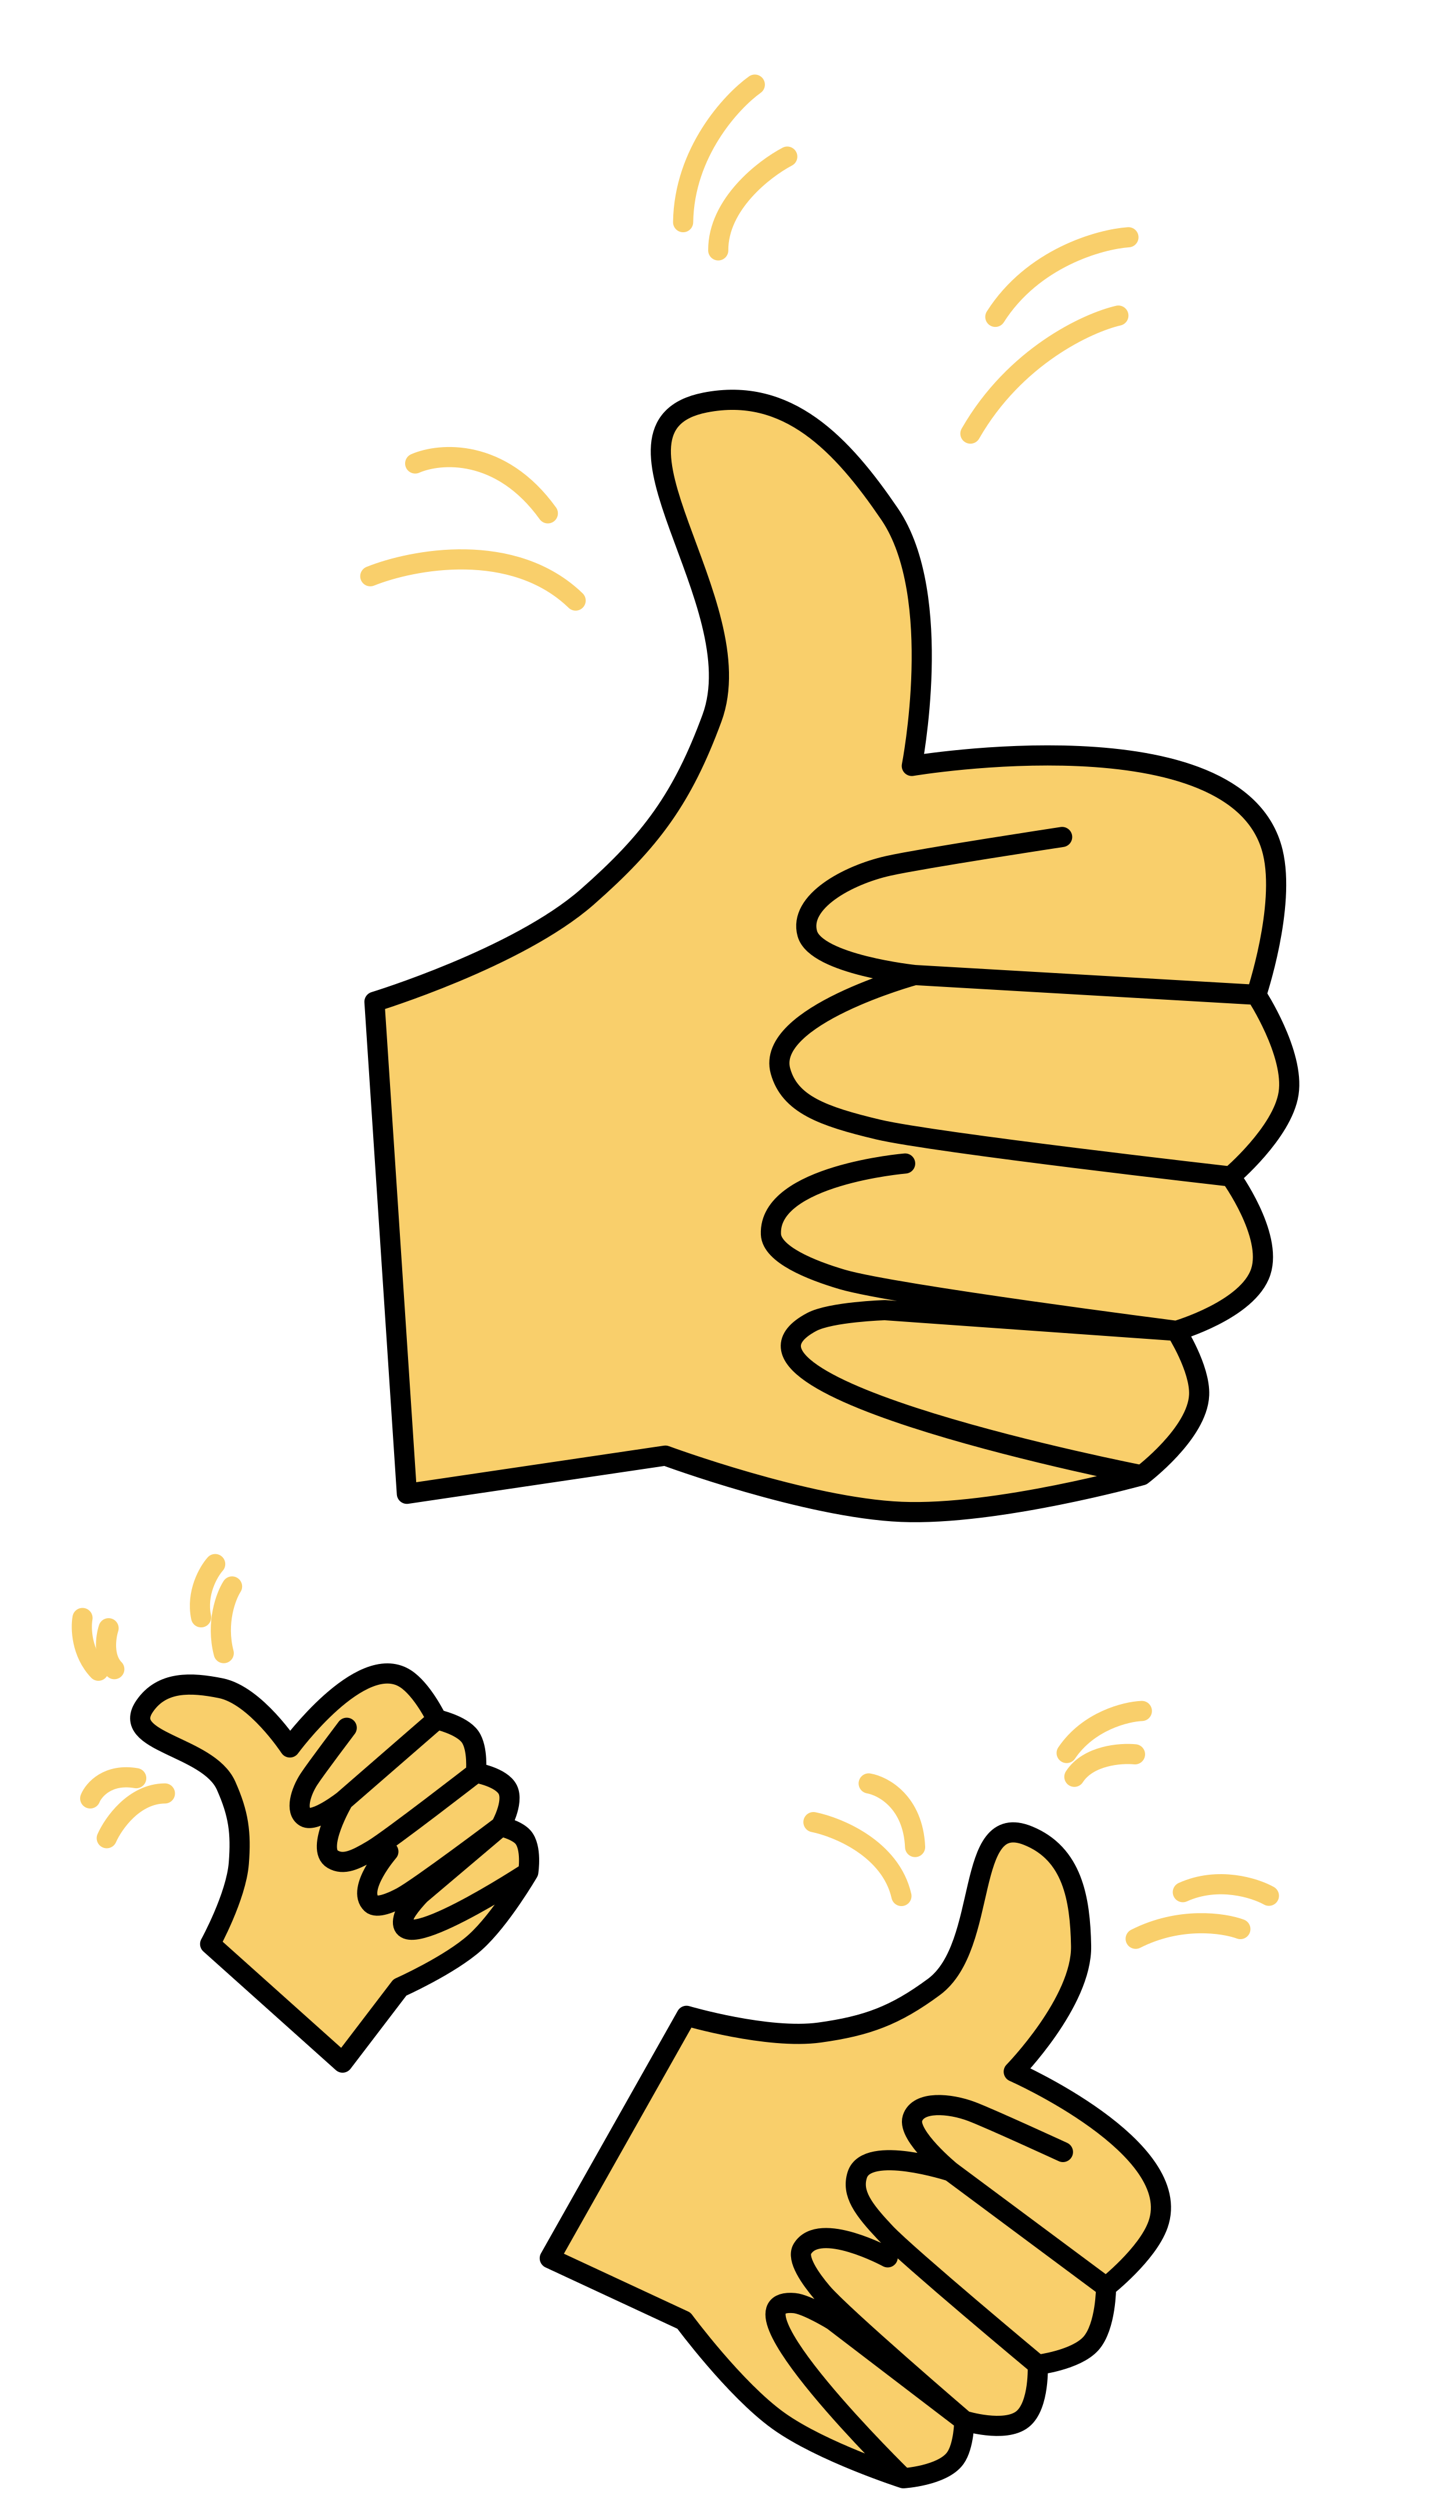 <svg width="72" height="124" viewBox="0 0 72 124" fill="none" xmlns="http://www.w3.org/2000/svg">
<g clipPath="url(#clip0_2366_54217)">
<path d="M18.581 49.694C18.581 49.694 25.684 47.525 29.138 44.493C32.31 41.708 33.864 39.591 35.326 35.631C37.444 29.892 28.98 21.158 34.981 19.97C39.082 19.159 41.792 22.047 44.145 25.503C46.902 29.55 45.245 37.994 45.245 37.994C45.245 37.994 61.461 35.274 63.155 42.262C63.811 44.969 62.34 49.347 62.34 49.347C62.34 49.347 64.246 52.254 63.94 54.242C63.642 56.181 61.066 58.361 61.066 58.361C61.066 58.361 63.161 61.246 62.561 63.085C61.941 64.985 58.368 66.017 58.368 66.017C58.368 66.017 59.56 67.881 59.502 69.199C59.42 71.108 56.661 73.181 56.661 73.181C56.661 73.181 49.437 75.193 44.727 74.996C40.03 74.8 33.017 72.206 33.017 72.206L20.19 74.1L18.581 49.694Z" fill="#F9CF6B"/>
<path d="M62.34 49.347C62.34 49.347 63.811 44.969 63.155 42.262C61.461 35.274 45.245 37.994 45.245 37.994C45.245 37.994 46.902 29.55 44.145 25.503C41.792 22.047 39.082 19.159 34.981 19.97C28.98 21.158 37.444 29.892 35.326 35.631C33.864 39.591 32.31 41.708 29.138 44.493C25.684 47.525 18.581 49.694 18.581 49.694L20.19 74.1L33.017 72.206C33.017 72.206 40.03 74.8 44.727 74.996C49.437 75.193 56.661 73.181 56.661 73.181M62.34 49.347L45.394 48.367M62.34 49.347C62.34 49.347 64.246 52.254 63.94 54.242C63.642 56.181 61.066 58.361 61.066 58.361M45.394 48.367C45.394 48.367 40.492 47.849 40.06 46.312C39.616 44.729 42.073 43.402 44.063 42.954C45.756 42.573 52.704 41.519 52.704 41.519M45.394 48.367C45.394 48.367 37.971 50.393 38.727 53.128C39.183 54.775 40.813 55.372 43.569 56.029C46.324 56.685 61.066 58.361 61.066 58.361M61.066 58.361C61.066 58.361 63.161 61.246 62.561 63.085C61.941 64.985 58.368 66.017 58.368 66.017M58.368 66.017C58.368 66.017 44.381 64.23 41.796 63.468C40.225 63.005 38.296 62.221 38.254 61.224C38.129 58.287 44.914 57.716 44.914 57.716M58.368 66.017C58.368 66.017 59.56 67.881 59.502 69.199C59.42 71.108 56.661 73.181 56.661 73.181M58.368 66.017L43.908 64.99C43.908 64.99 41.22 65.074 40.273 65.58C34.236 68.809 56.661 73.181 56.661 73.181" stroke="black" strokeWidth="0.566" stroke-linecap="round" stroke-linejoin="round"/>
<path d="M55.994 11.769C54.565 11.869 51.243 12.799 49.389 15.718" stroke="#F9CF6B" strokeWidth="1.133" stroke-linecap="round" stroke-linejoin="round"/>
<path d="M37.455 4.198C36.29 5.031 33.947 7.563 33.897 11.021" stroke="#F9CF6B" strokeWidth="1.133" stroke-linecap="round" stroke-linejoin="round"/>
<path d="M55.495 15.655C53.963 16.008 50.35 17.674 48.152 21.509" stroke="#F9CF6B" strokeWidth="1.133" stroke-linecap="round" stroke-linejoin="round"/>
<path d="M39.065 7.769C37.917 8.37 35.625 10.141 35.64 12.42" stroke="#F9CF6B" strokeWidth="1.133" stroke-linecap="round" stroke-linejoin="round"/>
<path d="M18.374 28.585C20.479 27.741 25.464 26.801 28.563 29.791" stroke="#F9CF6B" strokeWidth="1.133" stroke-linecap="round" stroke-linejoin="round"/>
<path d="M20.602 22.991C21.82 22.46 24.841 22.213 27.184 25.464" stroke="#F9CF6B" strokeWidth="1.133" stroke-linecap="round" stroke-linejoin="round"/>
<path d="M34.065 99.995C34.065 99.995 38.097 101.181 40.67 100.824C43.032 100.496 44.423 99.979 46.339 98.564C49.116 96.513 47.81 89.755 51.018 91.061C53.21 91.954 53.6 94.161 53.645 96.525C53.698 99.294 50.303 102.766 50.303 102.766C50.303 102.766 58.82 106.526 57.461 110.353C56.934 111.836 54.884 113.446 54.884 113.446C54.884 113.446 54.888 115.411 54.128 116.255C53.387 117.077 51.494 117.306 51.494 117.306C51.494 117.306 51.594 119.32 50.741 120.002C49.86 120.706 47.85 120.082 47.85 120.082C47.85 120.082 47.838 121.333 47.403 121.937C46.774 122.813 44.827 122.934 44.827 122.934C44.827 122.934 40.785 121.636 38.617 120.078C36.454 118.524 33.937 115.117 33.937 115.117L27.28 112.021L34.065 99.995Z" fill="#F9CF6B"/>
<path d="M54.884 113.446C54.884 113.446 56.934 111.836 57.461 110.353C58.82 106.526 50.303 102.766 50.303 102.766C50.303 102.766 53.698 99.294 53.645 96.525C53.6 94.161 53.21 91.954 51.018 91.061C47.81 89.755 49.116 96.513 46.339 98.564C44.423 99.979 43.032 100.496 40.67 100.824C38.097 101.181 34.065 99.995 34.065 99.995L27.28 112.021L33.937 115.117C33.937 115.117 36.454 118.524 38.617 120.078C40.785 121.636 44.827 122.934 44.827 122.934M54.884 113.446L47.167 107.71M54.884 113.446C54.884 113.446 54.888 115.411 54.128 116.255C53.387 117.077 51.494 117.306 51.494 117.306M47.167 107.71C47.167 107.71 45.007 105.941 45.277 105.081C45.556 104.195 47.13 104.333 48.21 104.74C49.129 105.087 52.744 106.751 52.744 106.751M47.167 107.71C47.167 107.71 43.026 106.358 42.539 107.885C42.245 108.804 42.832 109.593 43.933 110.761C45.035 111.928 51.494 117.306 51.494 117.306M51.494 117.306C51.494 117.306 51.594 119.32 50.741 120.002C49.86 120.706 47.85 120.082 47.85 120.082M47.85 120.082C47.85 120.082 41.782 114.886 40.794 113.722C40.194 113.015 39.523 112.044 39.811 111.561C40.66 110.135 44.048 111.976 44.048 111.976M47.85 120.082C47.85 120.082 47.838 121.333 47.403 121.937C46.774 122.813 44.827 122.934 44.827 122.934M47.85 120.082L41.323 115.098C41.323 115.098 40.025 114.301 39.42 114.246C35.564 113.892 44.827 122.934 44.827 122.934" stroke="black" strokeWidth="0.566" stroke-linecap="round" stroke-linejoin="round"/>
<path d="M62.964 94.04C62.27 93.65 60.444 93.07 58.693 93.861" stroke="#F9CF6B" strokeWidth="1.133" stroke-linecap="round" stroke-linejoin="round"/>
<path d="M56.66 84.873C55.865 84.905 54.005 85.367 52.928 86.958" stroke="#F9CF6B" strokeWidth="1.133" stroke-linecap="round" stroke-linejoin="round"/>
<path d="M61.548 95.692C60.729 95.39 58.543 95.062 56.353 96.174" stroke="#F9CF6B" strokeWidth="1.133" stroke-linecap="round" stroke-linejoin="round"/>
<path d="M56.32 87.023C55.603 86.952 53.998 87.076 53.311 88.139" stroke="#F9CF6B" strokeWidth="1.133" stroke-linecap="round" stroke-linejoin="round"/>
<path d="M40.364 90.386C41.599 90.636 44.202 91.718 44.73 94.052" stroke="#F9CF6B" strokeWidth="1.133" stroke-linecap="round" stroke-linejoin="round"/>
<path d="M43.105 88.467C43.832 88.592 45.311 89.397 45.408 91.622" stroke="#F9CF6B" strokeWidth="1.133" stroke-linecap="round" stroke-linejoin="round"/>
<path d="M10.427 96.433C10.427 96.433 11.72 94.08 11.85 92.426C11.97 90.907 11.838 89.969 11.219 88.579C10.32 86.565 5.925 86.452 7.18 84.63C8.038 83.385 9.468 83.445 10.949 83.742C12.684 84.088 14.384 86.683 14.384 86.683C14.384 86.683 17.899 81.886 20.1 83.259C20.953 83.791 21.675 85.291 21.675 85.291C21.675 85.291 22.902 85.559 23.324 86.148C23.736 86.723 23.618 87.936 23.618 87.936C23.618 87.936 24.888 88.15 25.197 88.776C25.515 89.422 24.85 90.59 24.85 90.59C24.85 90.59 25.629 90.77 25.946 91.124C26.406 91.637 26.214 92.868 26.214 92.868C26.214 92.868 24.85 95.211 23.58 96.35C22.314 97.486 19.843 98.588 19.843 98.588L16.998 102.316L10.427 96.433Z" fill="#F9CF6B"/>
<path d="M21.675 85.291C21.675 85.291 20.953 83.791 20.1 83.259C17.899 81.886 14.384 86.683 14.384 86.683C14.384 86.683 12.684 84.088 10.949 83.742C9.468 83.445 8.038 83.385 7.18 84.63C5.925 86.452 10.32 86.565 11.219 88.579C11.838 89.969 11.97 90.907 11.85 92.426C11.72 94.08 10.427 96.433 10.427 96.433L16.998 102.316L19.843 98.588C19.843 98.588 22.314 97.486 23.58 96.35C24.85 95.211 26.214 92.868 26.214 92.868M21.675 85.291L17.038 89.318M21.675 85.291C21.675 85.291 22.902 85.559 23.324 86.148C23.736 86.723 23.618 87.936 23.618 87.936M17.038 89.318C17.038 89.318 15.638 90.423 15.138 90.136C14.624 89.84 14.926 88.878 15.329 88.26C15.671 87.734 17.205 85.707 17.205 85.707M17.038 89.318C17.038 89.318 15.626 91.716 16.512 92.229C17.045 92.539 17.618 92.281 18.497 91.754C19.377 91.227 23.618 87.936 23.618 87.936M23.618 87.936C23.618 87.936 24.888 88.15 25.197 88.776C25.515 89.422 24.85 90.59 24.85 90.59M24.85 90.59C24.85 90.59 20.776 93.662 19.914 94.119C19.39 94.397 18.693 94.681 18.431 94.436C17.658 93.71 19.271 91.849 19.271 91.849M24.85 90.59C24.85 90.59 25.629 90.77 25.946 91.124C26.406 91.637 26.214 92.868 26.214 92.868M24.85 90.59L20.845 93.978C20.845 93.978 20.17 94.678 20.052 95.048C19.302 97.405 26.214 92.868 26.214 92.868" stroke="black" strokeWidth="0.566" stroke-linecap="round" stroke-linejoin="round"/>
<path d="M10.678 77.586C10.34 77.966 9.727 79.026 9.98 80.227" stroke="#F9CF6B" strokeWidth="1.133" stroke-linecap="round" stroke-linejoin="round"/>
<path d="M4.094 80.261C4.005 80.762 4.038 81.986 4.883 82.876" stroke="#F9CF6B" strokeWidth="1.133" stroke-linecap="round" stroke-linejoin="round"/>
<path d="M11.515 78.697C11.214 79.166 10.709 80.485 11.102 82.004" stroke="#F9CF6B" strokeWidth="1.133" stroke-linecap="round" stroke-linejoin="round"/>
<path d="M5.388 80.769C5.246 81.206 5.103 82.224 5.672 82.799" stroke="#F9CF6B" strokeWidth="1.133" stroke-linecap="round" stroke-linejoin="round"/>
<path d="M5.297 91.184C5.622 90.448 6.655 88.973 8.183 88.964" stroke="#F9CF6B" strokeWidth="1.133" stroke-linecap="round" stroke-linejoin="round"/>
<path d="M4.476 89.211C4.653 88.775 5.359 87.963 6.76 88.207" stroke="#F9CF6B" strokeWidth="1.133" stroke-linecap="round" stroke-linejoin="round"/>
</g>
<defs>
<clipPath id="clip0_2366_54217">
<rect width="72" height="124" fill="white"/>
</clipPath>
</defs>
</svg>
